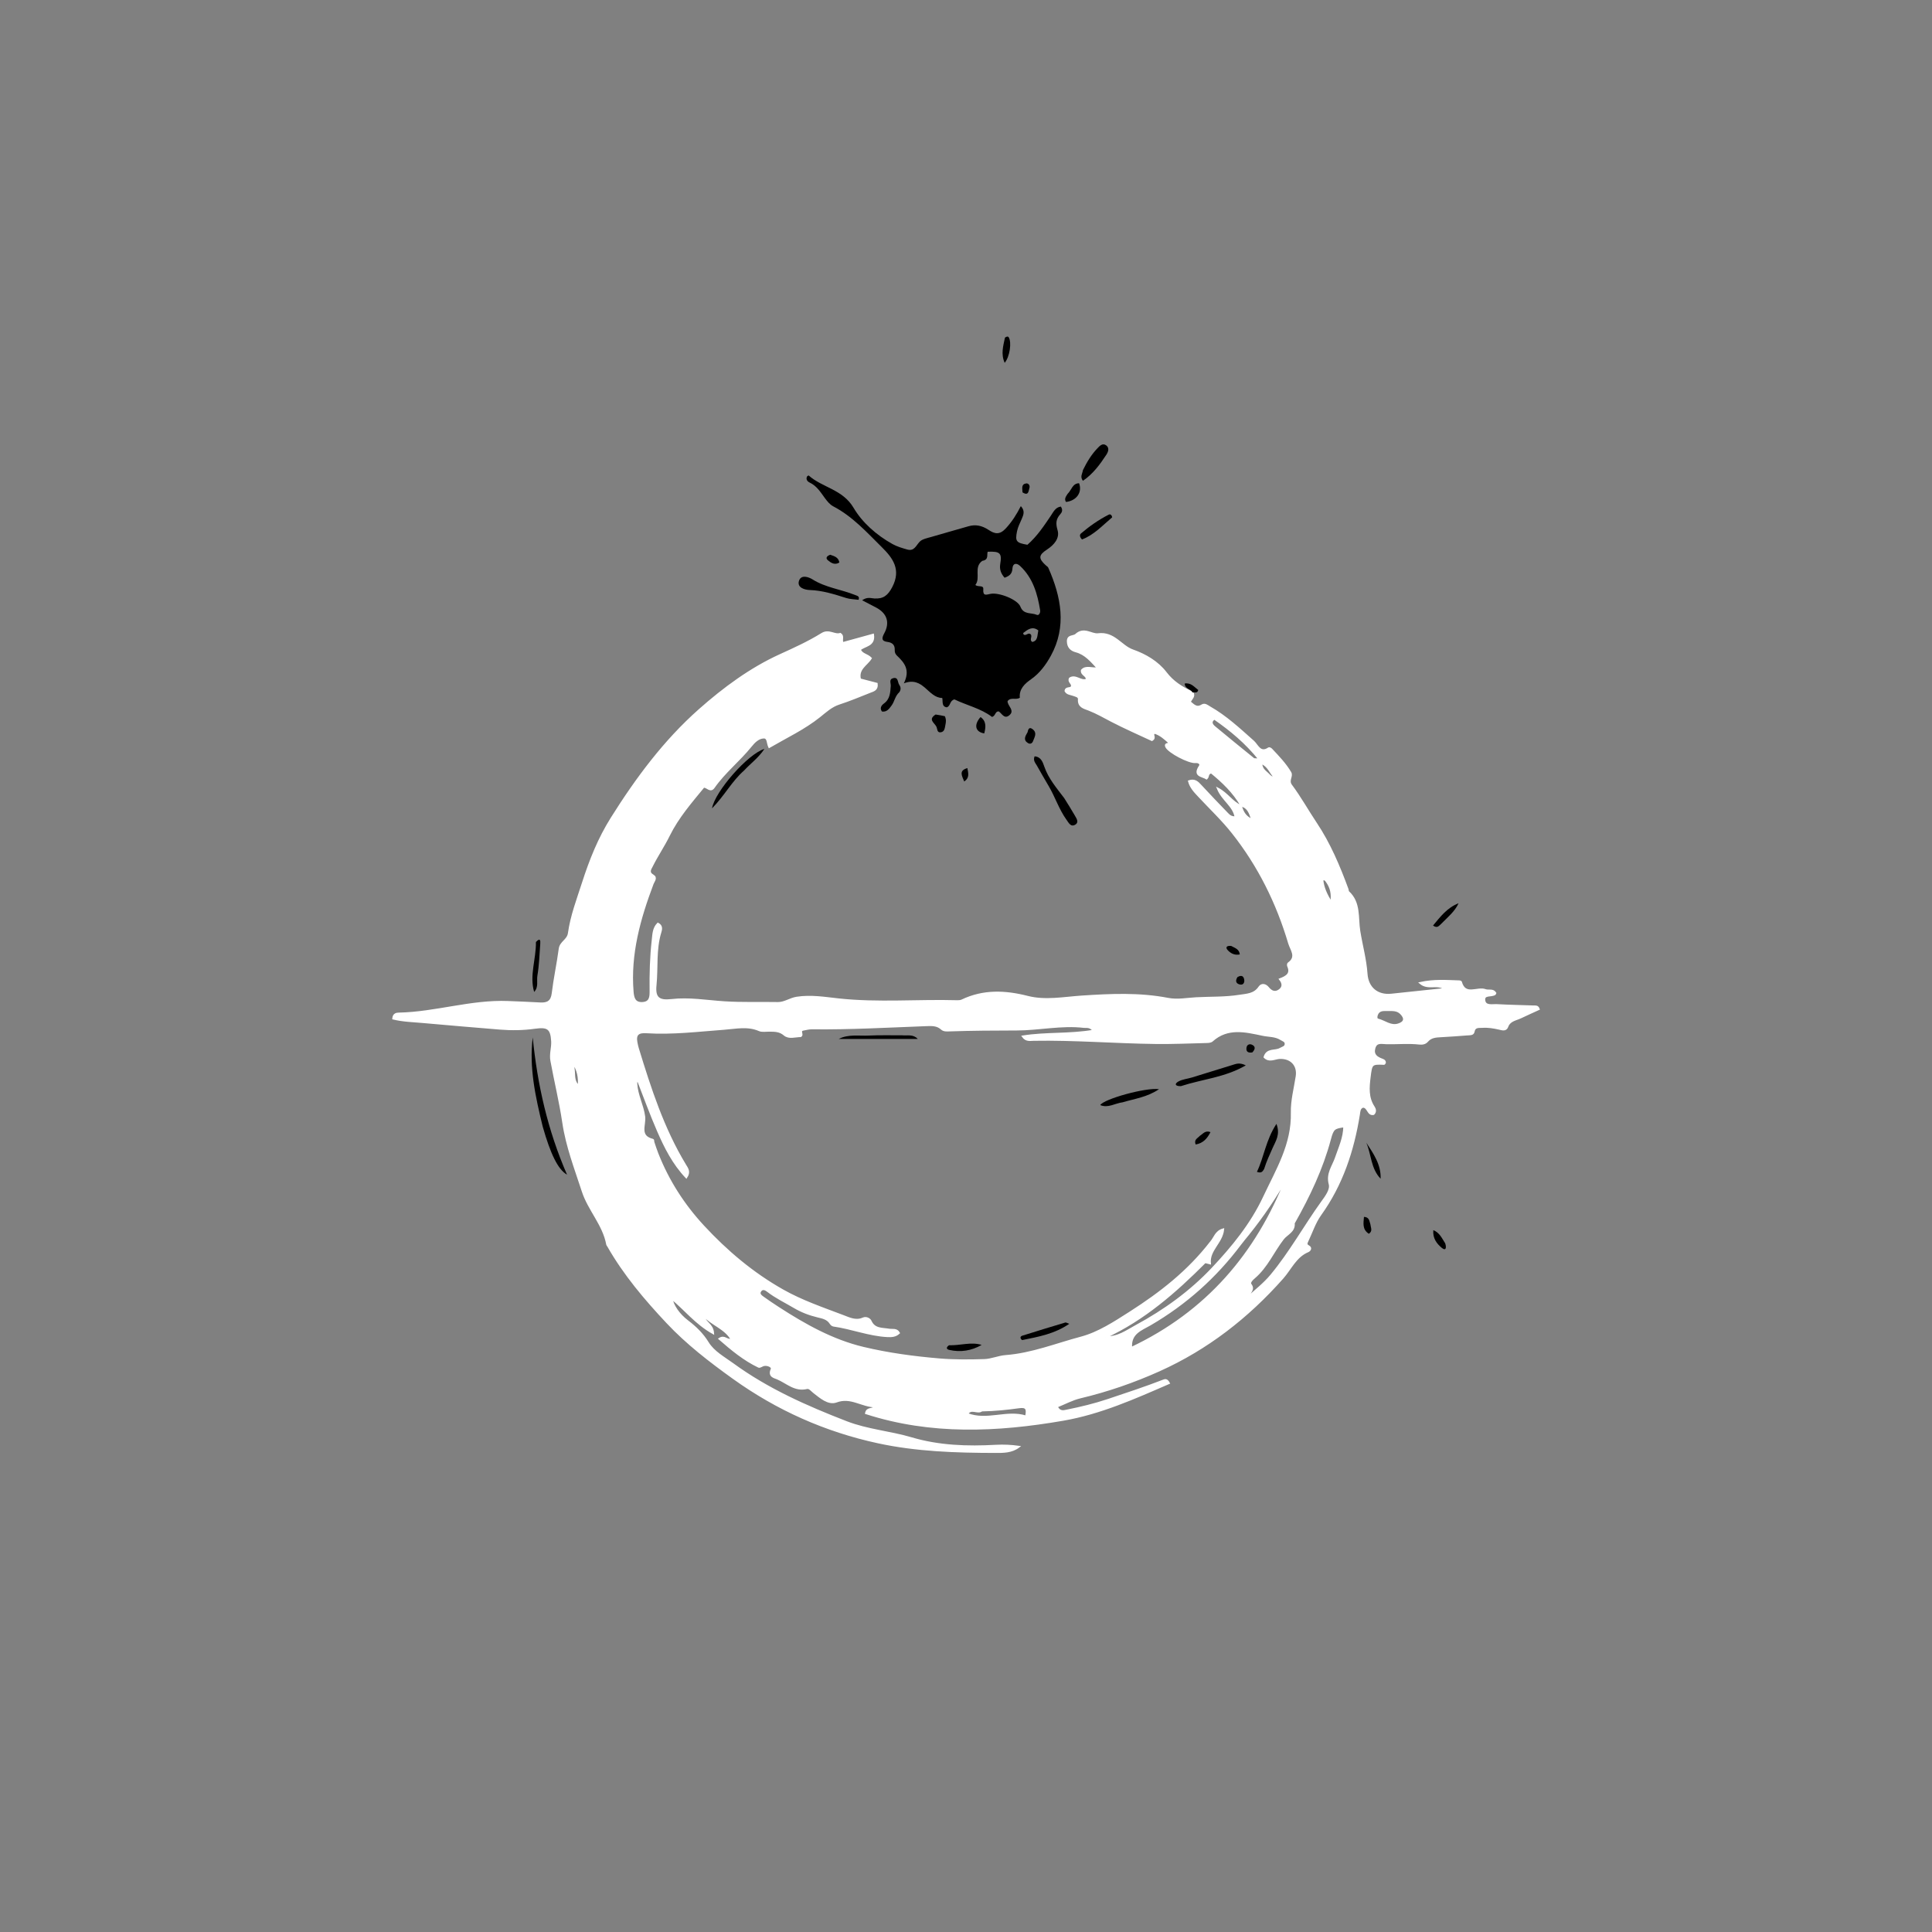 <svg version="1.1" id="Layer_1" xmlns="http://www.w3.org/2000/svg" xmlns:xlink="http://www.w3.org/1999/xlink" x="0px" y="0px"
	 width="100%" viewBox="0 0 1024 1024" enable-background="new 0 0 1024 1024" xml:space="preserve">
<rect x="0" y="0" width="1024" height="1024" fill="#808080" stroke="none"/>
<path fill="#fff" opacity="1" stroke="white" 
	d="
M657.971,427.023 
	C653.873,419.848 648.025,414.333 642.021,409.434 
	C639.851,409.875 640.613,411.605 639.538,412.602 
	C637.062,411.113 632.476,411.268 635.911,406.107 
	C636.777,404.804 635.325,403.779 633.712,403.951 
	C630.232,404.321 619.44,398.664 618.101,395.759 
	C617.31,394.043 619.243,394.422 620.111,393.961 
	C617.404,391.477 615.091,389.345 611.991,388.41 
	C610.079,389.301 612.851,390.892 610.538,392.241 
	C603.751,389.056 596.323,385.838 589.163,382.108 
	C585.179,380.032 581.314,377.788 577.101,376.157 
	C574.588,375.184 571.52,374.599 571.827,370.601 
	C571.944,369.086 570.118,368.816 568.879,368.357 
	C567.394,367.808 565.59,367.819 564.732,366.216 
	C564.981,363.998 567.619,365.438 568.129,363.771 
	C568.502,362.202 566.167,361.392 567.019,359.602 
	C570.068,357.55 572.851,361.51 575.915,360.247 
	C576.358,357.9 573.102,357.828 573.383,355.293 
	C575.59,352.811 578.748,354.699 581.867,354.132 
	C578.383,350.408 575.345,346.583 570.274,345.245 
	C567.572,344.532 566.004,342.829 565.966,339.888 
	C565.924,336.679 569.028,337.579 570.266,336.424 
	C574.551,332.428 578.49,336.581 581.979,336.14 
	C590.588,335.051 594.042,342.498 600.395,344.731 
	C607.183,347.116 613.596,350.93 617.89,356.539 
	C621.629,361.423 626.177,364.306 631.691,366.898 
	C632.009,367 631.972,366.97 631.972,366.97 
	C633.406,369.022 631.401,370.261 630.614,372.063 
	C632.55,373.577 634.097,375.699 637.059,373.867 
	C638.636,372.892 639.907,374.153 641.169,374.869 
	C649.789,379.755 656.944,386.489 664.299,393.005 
	C666.486,394.942 667.891,399.745 672.511,396.576 
	C672.73,396.427 673.513,396.801 673.823,397.13 
	C677.475,401.004 681.195,404.85 683.92,409.454 
	C685.112,411.467 682.359,413.575 684.364,416.261 
	C689.131,422.645 693.02,429.677 697.46,436.316 
	C704.736,447.194 709.739,459.136 714.241,471.328 
	C714.414,471.795 714.354,472.459 714.666,472.746 
	C720.906,478.503 719.328,486.404 720.489,493.571 
	C721.711,501.113 723.786,508.508 724.314,516.172 
	C724.828,523.648 730.044,527.974 737.509,527.182 
	C746.719,526.206 755.929,525.235 765.94,524.177 
	C761.608,521.033 756.973,524.635 752.726,520.988 
	C760.051,519.362 766.749,519.929 773.416,520.125 
	C773.732,520.134 774.272,520.268 774.322,520.45 
	C776.494,528.283 783.013,523.142 787.263,524.75 
	C788.97,525.396 791.272,524.261 792.569,526.32 
	C792.465,526.592 792.453,526.791 792.35,526.868 
	C790.532,528.226 786.211,526.661 786.727,530.268 
	C787.202,533.59 790.987,532.584 793.46,532.72 
	C799.942,533.076 806.436,533.197 812.925,533.426 
	C813.869,533.459 814.978,533.159 815.579,534.843 
	C812.409,536.298 809.181,537.731 805.997,539.255 
	C803.386,540.504 800.137,540.748 798.903,544.156 
	C798.107,546.352 796.081,545.569 794.568,545.23 
	C791.62,544.571 788.667,544.056 785.661,544.286 
	C783.83,544.426 781.579,543.846 781.04,546.833 
	C780.753,548.424 778.954,548.197 777.659,548.294 
	C773.011,548.641 768.363,549.016 763.708,549.249 
	C760.991,549.384 758.391,549.56 756.444,551.844 
	C755.375,553.098 753.793,553.303 752.296,553.137 
	C746.49,552.496 740.683,553.072 734.881,552.957 
	C732.205,552.904 729.404,551.912 728.437,555.649 
	C727.554,559.061 729.652,560.498 732.362,561.532 
	C733.127,561.823 733.969,562.077 734.053,563.154 
	C733.91,563.387 733.738,563.885 733.589,563.878 
	C726.891,563.579 726.835,563.817 725.975,570.785 
	C725.29,576.33 724.805,581.681 728.085,586.685 
	C728.746,587.693 729.333,589.143 728.007,590.463 
	C724.878,591.1 725.217,586.441 722.265,586.62 
	C720.463,587.367 720.536,589.095 720.271,590.745 
	C717.199,609.855 711.286,627.814 699.839,643.772 
	C696.786,648.028 695.133,653.287 692.825,658.081 
	C692.324,659.12 692.297,659.856 693.52,660.519 
	C695.252,661.458 694.173,662.816 693.266,663.194 
	C686.7,665.931 684.081,672.473 679.81,677.301 
	C661.336,698.184 639.844,714.905 614.391,726.353 
	C600.888,732.426 586.932,737.24 572.489,740.676 
	C568.288,741.675 564.362,743.827 560.132,745.522 
	C561.624,748.745 563.888,747.942 565.607,747.597 
	C572.917,746.132 580.12,744.383 587.251,742.003 
	C597.19,738.686 607.126,735.404 616.898,731.621 
	C617.652,731.329 618.533,731.223 619.541,733.078 
	C601.278,741.029 583.173,749.114 563.469,752.521 
	C528.439,758.576 493.51,760.156 458.99,749.025 
	C459.629,745.976 462.049,747.515 464.234,745.49 
	C456.591,745.356 451.074,739.967 443.292,742.853 
	C439.067,744.42 434.858,740.625 431.328,737.885 
	C430.138,736.961 429.05,735.369 427.644,735.714 
	C421.303,737.273 417.025,732.718 411.977,730.604 
	C410.397,729.942 407.326,729.476 408.982,725.75 
	C409.606,724.347 406.907,723.114 404.866,723.531 
	C403.917,723.725 402.758,724.701 402.133,724.403 
	C394.416,720.714 387.941,715.349 381.325,709.585 
	C384.128,707.742 385.187,710.805 387.782,709.934 
	C384.274,703.93 377.711,702.294 372.684,697.093 
	C373.605,701.275 377.596,701.67 377.975,706.615 
	C368.844,701.513 363.131,693.996 355.938,688.138 
	C356.617,692.095 359.81,696.753 364.374,700.215 
	C368.624,703.439 372.281,706.963 375.174,711.662 
	C378.226,716.62 383.691,719.544 388.381,722.965 
	C406.83,736.42 427.481,745.568 448.662,753.762 
	C459.809,758.074 471.707,758.927 483.016,762.277 
	C497.747,766.642 512.743,767.102 527.907,766.267 
	C531.908,766.046 535.932,766.233 539.972,766.793 
	C536.15,769.698 531.643,769.601 527.443,769.591 
	C506.615,769.544 485.794,768.896 465.335,764.464 
	C437.477,758.43 411.973,747.077 388.773,730.435 
	C376.305,721.491 364.137,712.12 353.662,700.972 
	C341.953,688.511 330.85,675.413 322.315,660.419 
	C322.15,660.129 321.866,659.868 321.81,659.562 
	C319.895,649.062 312.071,641.301 308.844,631.354 
	C304.952,619.358 300.4,607.68 298.521,594.997 
	C296.897,584.036 294.241,573.177 292.222,562.232 
	C291.551,558.591 292.829,555.321 292.63,551.846 
	C292.235,544.953 290.231,543.817 283.452,544.766 
	C277.409,545.612 271.145,545.717 265.055,545.217 
	C251.46,544.099 237.861,542.957 224.285,541.737 
	C219.127,541.273 213.567,541.135 208.403,539.864 
	C208.605,537.413 210.216,537.225 211.387,537.201 
	C230.869,536.806 249.699,530.271 269.298,531.058 
	C274.949,531.284 280.601,531.502 286.247,531.824 
	C290.155,532.047 292.405,530.907 292.936,526.467 
	C293.883,518.563 295.597,510.753 296.646,502.857 
	C297.118,499.306 300.992,498.333 301.508,494.63 
	C302.798,485.38 306.166,476.613 309.022,467.747 
	C312.85,455.868 317.401,444.436 324.139,433.701 
	C337.386,412.599 352.19,392.669 370.769,376.227 
	C383.623,364.852 397.756,354.371 413.531,347.193 
	C421.097,343.75 428.629,340.339 435.638,335.97 
	C439.371,333.643 442.317,336.986 445.399,335.962 
	C447.274,337.252 445.692,338.951 446.626,340.839 
	C451.796,339.416 457.109,337.954 462.747,336.402 
	C463.615,342.29 458.268,342.025 455.771,344.284 
	C456.75,346.947 459.625,346.855 461.566,348.885 
	C459.474,352.336 454.392,354.483 455.849,360.088 
	C458.586,360.802 461.708,361.616 464.693,362.395 
	C465.104,365.605 462.85,366.044 461.088,366.743 
	C455.675,368.893 450.287,371.148 444.753,372.942 
	C440.606,374.286 437.628,377.101 434.388,379.694 
	C426.246,386.207 416.85,390.601 407.703,395.917 
	C406.688,393.804 407.199,390.787 404.713,390.903 
	C401.801,391.039 399.609,393.401 397.886,395.534 
	C391.741,403.139 383.954,409.254 378.33,417.311 
	C376.501,419.932 374.88,416.897 372.935,417.005 
	C366.243,425.178 359.29,433.109 354.5,442.837 
	C351.811,448.299 348.305,453.449 345.554,458.951 
	C344.739,460.58 343.296,462.406 346.102,464.022 
	C348.2,465.231 346.469,466.951 345.927,468.39 
	C338.963,486.865 333.657,505.64 335.319,525.717 
	C335.592,529.017 336.376,531.796 340.455,531.602 
	C344.67,531.403 344.839,528.385 344.798,525.163 
	C344.683,516.186 344.921,507.214 345.936,498.289 
	C346.28,495.27 346.268,492.015 348.709,489.553 
	C350.958,490.709 350.47,492.66 350.046,494.029 
	C347.19,503.253 348.408,512.824 347.459,522.203 
	C346.783,528.873 349.146,530.801 355.878,530.026 
	C365.223,528.949 374.507,530.584 383.79,531.193 
	C393.295,531.817 402.774,531.427 412.262,531.608 
	C415.805,531.675 418.704,529.361 422.242,528.804 
	C429.817,527.612 437.121,528.885 444.521,529.683 
	C465.457,531.939 486.457,530.041 507.42,530.636 
	C508.234,530.659 509.146,530.588 509.862,530.246 
	C521.221,524.818 532.721,525.301 544.68,528.349 
	C554.101,530.75 563.831,528.804 573.401,528.169 
	C588.675,527.157 603.92,526.456 619.078,529.392 
	C624.079,530.361 629.015,529.337 633.99,529.067 
	C641.631,528.651 649.301,528.971 656.914,527.757 
	C660.861,527.127 664.833,527.157 667.468,523.235 
	C668.714,521.381 670.727,521.819 672.125,523.538 
	C673.677,525.444 675.555,526.419 677.762,525.052 
	C680.178,523.555 680.318,521.349 678.424,519.021 
	C681.897,517.688 684.579,516.142 682.716,511.997 
	C682.544,511.616 682.633,510.775 682.906,510.586 
	C687.768,507.215 684.295,503.422 683.281,499.989 
	C676.948,478.576 667.169,458.832 653.293,441.318 
	C647.833,434.427 641.376,428.325 635.359,421.876 
	C633.226,419.59 631.044,417.347 630.183,414.057 
	C633.178,413.013 634.699,414.554 636.35,416.352 
	C640.96,421.371 645.707,426.264 650.436,431.173 
	C651.446,432.222 652.523,433.3 654.882,433.147 
	C653.851,426.981 648.029,424.175 645.503,417.987 
	C650.486,420.615 652.958,425.139 657.722,427.239 
	C658.718,430.593 660.009,432.957 663.72,434.629 
	C662.465,430.77 661.524,427.916 657.971,427.023 
M641.816,658.331 
	C643.776,656.156 644.385,652.659 648.32,651.593 
	C647.62,658.663 640.559,662.53 641.294,669.638 
	C640.069,669.387 638.87,668.813 638.559,669.124 
	C622.929,684.769 606.439,699.267 586.034,708.701 
	C592.456,709.081 597.13,705.471 602.165,702.751 
	C617.212,694.621 631.032,684.622 642.684,672.238 
	C653.322,660.93 663.166,648.959 669.97,634.462 
	C676.737,620.045 685.073,606.58 684.673,589.772 
	C684.521,583.376 686.263,576.925 687.247,570.515 
	C688.168,564.511 684.204,560.435 678.13,560.774 
	C675.59,560.916 672.724,562.833 670.218,560.28 
	C671.556,555.744 675.925,557.461 678.583,555.879 
	C679.712,555.208 681.299,555.013 681.416,553.426 
	C681.537,551.782 680,551.483 678.873,550.771 
	C675.9,548.892 672.429,549.176 669.229,548.496 
	C660.031,546.541 650.622,544.231 642.406,551.626 
	C641.767,552.202 640.543,552.297 639.583,552.321 
	C630.595,552.546 621.603,552.948 612.617,552.838 
	C591.025,552.575 569.47,550.771 547.856,551.151 
	C546.019,551.183 543.837,551.781 542.116,549.33 
	C554.47,547.359 566.868,548.507 579.698,546.273 
	C577.566,543.779 575.965,544.468 574.548,544.301 
	C562.598,542.889 550.807,545.653 538.872,545.678 
	C527.067,545.703 515.227,545.759 503.409,546.162 
	C501.917,546.213 500.277,546.39 499.096,545.311 
	C496.743,543.159 493.924,543.269 491.088,543.374 
	C470.814,544.127 450.553,545.299 430.251,545.059 
	C428.758,545.041 427.319,545.468 425.864,545.716 
	C423.194,546.171 425.819,548.362 424.337,549.171 
	C421.513,549.197 418.121,550.461 415.766,548.436 
	C413.26,546.28 410.684,546.351 407.883,546.302 
	C406.054,546.269 404.001,546.705 402.438,546.029 
	C396.252,543.351 390.115,544.832 383.817,545.293 
	C370.107,546.298 356.395,548.019 342.61,547.136 
	C338.436,546.869 336.551,548.116 337.331,552.404 
	C337.538,553.543 337.786,554.682 338.125,555.788 
	C344.654,577.117 351.516,598.31 363.191,617.554 
	C364.254,619.305 365.745,621.085 363.76,624.019 
	C356.785,616.64 352.528,608.077 348.721,599.349 
	C344.854,590.483 341.578,581.359 338.043,572.348 
	C337.266,573.149 337.238,573.765 337.271,574.378 
	C337.595,580.447 340.695,585.89 341.45,591.761 
	C342.047,596.406 338.288,602.238 346.072,604.141 
	C346.274,604.191 346.217,605.085 346.376,605.553 
	C347.07,607.597 347.733,609.655 348.526,611.66 
	C354.169,625.914 362.314,638.609 372.703,649.84 
	C385.085,663.225 398.864,674.868 414.83,683.888 
	C425.033,689.654 436.041,693.391 446.901,697.511 
	C450.202,698.764 453.665,700.514 457.482,698.802 
	C459.111,698.071 460.938,699.102 461.431,700.2 
	C463.449,704.694 467.524,704.1 471.175,704.733 
	C472.982,705.047 475.217,704.229 476.465,706.497 
	C474.665,708.218 472.508,708.298 470.335,708.187 
	C460.55,707.687 451.392,703.948 441.766,702.596 
	C441.199,702.516 440.548,701.942 440.222,701.42 
	C438.628,698.865 435.963,698.373 433.381,697.755 
	C428.987,696.701 424.836,695.113 420.931,692.797 
	C416.21,689.997 411.227,687.647 406.86,684.243 
	C405.702,683.34 404.054,682.559 402.944,684.33 
	C401.997,685.842 403.307,686.857 404.357,687.613 
	C407.061,689.557 409.827,691.419 412.624,693.228 
	C426.655,702.303 441.211,710.475 457.573,714.377 
	C470.831,717.54 484.403,719.366 497.996,720.505 
	C505.88,721.166 513.856,721.091 521.774,720.839 
	C525.535,720.719 529.228,719.001 533.005,718.718 
	C546.904,717.678 559.842,712.432 573.074,708.917 
	C582.19,706.496 590.801,700.862 599.129,695.535 
	C615.052,685.351 629.758,673.951 641.816,658.331 
M685.728,648.311 
	C686.21,652.698 682.045,653.965 680.008,656.609 
	C674.821,663.341 671.482,671.436 664.836,677.099 
	C663.754,678.021 661.984,679.665 662.838,680.794 
	C664.958,683.597 662.212,685.055 660.642,688.314 
	C665.937,683.599 670.213,680.216 673.752,675.963 
	C683.886,663.783 691.507,649.872 700.734,637.069 
	C702.772,634.241 705.549,630.611 704.75,627.638 
	C703.227,621.971 706.528,618.186 708.059,613.682 
	C709.902,608.26 712.435,603.014 712.47,596.988 
	C707.135,597.749 706.447,598.076 704.919,603.787 
	C700.758,619.337 693.979,633.728 685.728,648.311 
M661.648,654.127 
	C660.19,655.94 658.679,657.712 657.283,659.571 
	C644.236,676.943 628.344,691.107 609.563,702.039 
	C604.792,704.816 598.848,706.643 599.561,714.456 
	C639.451,695.623 666.022,664.796 681.958,624.227 
	C676.065,634.487 669.516,644.33 661.648,654.127 
M520.354,747.575 
	C518.19,749.376 514.733,745.924 512.646,749.424 
	C523.125,753.577 533.678,747.486 543.829,750.781 
	C544.749,746.524 543.895,745.368 540.071,745.895 
	C533.806,746.758 527.534,747.445 520.354,747.575 
M643.631,380.897 
	C641.341,382.397 642.176,384.042 643.695,385.308 
	C650.551,391.026 657.49,396.645 664.43,402.261 
	C664.721,402.496 665.327,402.342 667.502,402.47 
	C660.253,393.487 652.436,387.029 643.631,380.897 
M734.768,535.367 
	C732.703,535.304 730.738,535.453 729.831,537.768 
	C729.44,538.768 729.343,540.146 730.347,540.39 
	C733.956,541.265 737.072,544.28 741.198,542.961 
	C744.635,541.861 745.06,539.739 742.531,537.159 
	C740.509,535.098 738.05,535.366 734.768,535.367 
M703.09,467.074 
	C702.584,466.472 702.17,465.658 700.874,466.36 
	C701.283,470.375 702.834,473.983 705.605,478.35 
	C706.211,473.718 705.565,470.513 703.09,467.074 
M304.209,567.79 
	C304.379,570.594 304.156,573.513 306.696,575.654 
	C307.125,571.217 306.394,567.036 303.663,563.234 
	C303.825,564.497 303.987,565.759 304.209,567.79 
M672.912,411.095 
	C673.54,411.475 673.954,412.394 675.399,411.699 
	C673.147,409.419 672.352,405.979 668.501,404.39 
	C668.565,408.119 671.1,408.977 672.912,411.095 
z"/>
<path fill="#000000" opacity="1" stroke="none" 
	d="
M544.561,288.736 
	C549.705,284.226 553.25,278.825 556.875,273.481 
	C558.286,271.402 559.373,268.855 562.271,268.498 
	C563.519,270.331 562.792,271.634 561.963,272.558 
	C559.622,275.165 559.504,277.475 560.541,281.049 
	C561.772,285.293 558.644,288.843 554.937,291.268 
	C550.449,294.203 550.29,295.944 554.225,299.572 
	C554.706,300.015 555.38,300.379 555.623,300.93 
	C562.424,316.31 565.508,332.044 556.963,347.595 
	C554.487,352.103 551.183,356.722 546.579,359.947 
	C543.181,362.328 540.044,365.174 540.534,369.811 
	C538.406,371.206 535.829,369.297 534.037,371.595 
	C533.846,374.094 538.348,376.674 534.698,379.317 
	C532.206,381.121 531.002,378.135 529.327,377.037 
	C527.382,376.999 527.699,379.438 525.812,379.994 
	C519.852,375.46 512.296,373.82 505.868,370.694 
	C503.226,371.378 503.929,374.25 501.776,374.902 
	C499.039,374.451 499.811,372.053 499.425,369.946 
	C491.733,369.843 489.496,358.204 479.057,362.168 
	C482.61,355.027 479.277,351.186 475.468,347.568 
	C474.527,346.675 474.175,345.727 474.229,344.48 
	C474.344,341.832 472.953,340.564 470.384,340.236 
	C467.067,339.814 467.339,338.127 468.667,335.681 
	C471.773,329.959 470.142,325.057 464.365,322.02 
	C462.097,320.828 459.823,319.648 456.956,318.152 
	C459.683,316.227 461.632,317.106 463.49,317.209 
	C468.133,317.466 470.577,315.648 472.927,311.136 
	C477.725,301.923 473.261,295.825 467.488,290.117 
	C459.474,282.194 451.878,273.705 441.621,268.36 
	C439.797,267.409 438.317,265.538 437.063,263.812 
	C434.81,260.711 432.807,257.493 429.127,255.76 
	C427.997,255.228 426.969,254.087 427.783,252.476 
	C428.068,252.304 428.523,251.936 428.594,252 
	C435.89,258.485 446.618,259.329 452.427,269.175 
	C457.044,276.999 464.597,283.657 473.02,288.349 
	C475.445,289.7 478.22,290.506 480.917,291.268 
	C484.527,292.287 485.492,289.202 487.406,287.16 
	C488.808,285.664 491.457,285.227 493.629,284.581 
	C500.144,282.642 506.71,280.874 513.232,278.955 
	C517.029,277.837 520.414,278.511 524.032,280.897 
	C527.145,282.951 529.735,283.689 533.086,280.072 
	C536.35,276.549 538.815,272.661 541.06,268.242 
	C543.519,270.888 542.365,273.07 541.484,275.169 
	C540.586,277.308 539.492,279.323 539.028,281.671 
	C538.005,286.844 538.552,287.738 544.561,288.736 
M520.617,297.272 
	C515.924,300.653 519.899,306.308 516.976,310.021 
	C518.35,311.353 521.346,309.912 521.17,312.237 
	C520.875,316.116 522.692,315.204 525.021,314.748 
	C529.521,313.866 539.388,317.798 540.841,321.54 
	C542.553,325.949 546.611,324.572 549.519,325.879 
	C550.676,326.398 551.502,324.703 551.306,323.501 
	C549.877,314.733 547.485,306.355 540.709,300.009 
	C538.657,298.087 536.774,298.571 536.609,301.387 
	C536.437,304.338 534.805,305.343 532.454,306.207 
	C530.488,304.005 529.675,301.723 530.157,298.845 
	C531.112,293.151 530.028,292.153 523.498,292.435 
	C522.887,293.964 524.295,296.681 520.617,297.272 
M550.327,334.135 
	C547.196,331.698 544.771,333.643 542.351,335.46 
	C542.248,335.538 542.453,336.025 542.51,336.296 
	C543.809,337.245 544.937,335.05 546.216,336.144 
	C547.464,337.285 545.306,339.135 547.163,340.25 
	C550.173,339.595 549.719,336.858 550.327,334.135 
z"/>
<path fill="#000000" opacity="1" stroke="none" 
	d="
M287.666,597.173 
	C283.811,581.384 280.393,565.955 282.351,549.849 
	C284.822,574.63 290.132,598.681 300.534,622.597 
	C295.696,619.858 291.733,611.475 287.666,597.173 
z"/>
<path fill="#000000" opacity="1" stroke="none" 
	d="
M564.045,423.002 
	C566.074,426.275 567.958,429.214 569.68,432.244 
	C570.546,433.77 572.03,435.789 569.916,437.083 
	C567.562,438.524 566.459,436.154 565.312,434.565 
	C561.292,428.998 559.242,422.387 555.763,416.53 
	C553.646,412.968 551.595,409.366 549.558,405.757 
	C548.774,404.368 547.434,403.108 548.355,400.873 
	C551.808,401.121 552.718,404.054 553.552,406.444 
	C555.736,412.701 559.951,417.578 564.045,423.002 
z"/>
<path fill="#000000" opacity="1" stroke="none" 
	d="
M453.295,315.387 
	C454.539,315.874 455.678,316.033 455.078,317.906 
	C452.941,317.616 450.618,317.622 448.506,316.955 
	C442.17,314.956 435.92,312.942 429.135,312.722 
	C426.667,312.642 422.452,311.549 423.428,308.029 
	C424.462,304.306 428.63,305.815 430.683,307.11 
	C437.578,311.457 445.627,312.302 453.295,315.387 
z"/>
<path fill="#000000" opacity="1" stroke="none" 
	d="
M573.975,249.174 
	C576.136,244.792 578.466,240.945 581.59,237.674 
	C582.8,236.407 584.338,234.637 586.279,236.036 
	C588.107,237.353 587.433,239.414 586.405,240.984 
	C582.98,246.213 579.299,251.233 573.957,254.845 
	C572.301,252.586 573.708,251.094 573.975,249.174 
z"/>
<path fill="#000000" opacity="1" stroke="none" 
	d="
M394.38,408.381 
	C387.87,414.082 384.036,421.708 377.389,428.44 
	C378.962,419.364 396.542,399.487 405.153,396.944 
	C401.893,401.832 397.829,404.611 394.38,408.381 
z"/>
<path fill="#000000" opacity="1" stroke="none" 
	d="
M476.682,366.848 
	C474.366,368.933 474.131,371.819 472.572,373.905 
	C471.337,375.557 470.113,377.516 467.457,377.119 
	C466.065,375.243 467.31,373.749 468.511,372.872 
	C471.767,370.491 471.858,367.042 472.116,363.626 
	C472.232,362.096 471.022,360.071 473.362,359.453 
	C476.183,358.708 475.679,361.56 476.577,362.878 
	C477.363,364.031 477.732,365.254 476.682,366.848 
z"/>
<path fill="#000000" opacity="1" stroke="none" 
	d="
M589.472,274.204 
	C584.251,278.597 579.701,283.631 573.466,285.92 
	C572.137,284.547 572.193,283.383 572.942,282.745 
	C577.48,278.882 582.347,275.464 587.675,272.768 
	C588.443,272.38 589.277,272.888 589.472,274.204 
z"/>
<path fill="#000000" opacity="1" stroke="none" 
	d="
M284.053,499.293 
	C286.455,496.725 286.448,498.732 286.342,500.258 
	C285.95,505.878 285.763,511.544 284.833,517.081 
	C284.348,519.967 285.593,523.087 283.113,525.748 
	C280.529,517.006 284.189,508.345 284.053,499.293 
z"/>
<path fill="#000000" opacity="1" stroke="none" 
	d="
M731.76,624.757 
	C726.557,619.375 726.863,611.961 724.174,605.655 
	C727.997,611.517 732.032,617.269 731.76,624.757 
z"/>
<path fill="#000000" opacity="1" stroke="none" 
	d="
M763.786,489.742 
	C762.586,490.751 761.839,492.177 759.536,490.557 
	C763.439,485.855 767.022,481.104 773.067,478.752 
	C771.06,483.178 767.284,486.127 763.786,489.742 
z"/>
<path fill="#000000" opacity="1" stroke="none" 
	d="
M565.861,261.743 
	C568.003,259.674 568.413,256.171 571.949,256.131 
	C573.731,260.935 570.585,265.4 565.015,266.048 
	C563.965,264.513 564.86,263.271 565.861,261.743 
z"/>
<path fill="#000000" opacity="1" stroke="none" 
	d="
M495.89,378.709 
	C497.792,378.973 499.361,379.3 500.781,379.596 
	C501.584,381.267 501.393,382.771 501.086,384.195 
	C500.753,385.737 500.715,387.785 498.717,388.12 
	C496.538,388.485 496.894,386.302 496.282,385.098 
	C495.251,383.069 491.7,381.358 495.89,378.709 
z"/>
<path fill="#000000" opacity="1" stroke="none" 
	d="
M532.654,178.948 
	C533.549,178.32 534.265,178.154 534.672,178.829 
	C536.256,181.456 535.245,189.014 532.509,192.314 
	C530.413,187.681 531.703,183.458 532.654,178.948 
z"/>
<path fill="#000000" opacity="1" stroke="none" 
	d="
M521.666,388.716 
	C516.856,387.953 516.069,384.135 519.716,380.046 
	C522.814,382.247 522.575,385.288 521.666,388.716 
z"/>
<path fill="#000000" opacity="1" stroke="none" 
	d="
M765.982,658.973 
	C766.778,661.359 766.339,663.243 764.086,661.325 
	C761.595,659.205 759.285,656.398 759.691,651.985 
	C763.097,653.418 764.215,656.274 765.982,658.973 
z"/>
<path fill="#000000" opacity="1" stroke="none" 
	d="
M544.647,388.054 
	C545.03,386.058 545.753,385.262 547.357,386.527 
	C549.856,388.498 548.301,390.669 547.563,392.746 
	C547.101,394.047 546.013,394.57 544.825,393.831 
	C542.221,392.213 543.359,390.266 544.647,388.054 
z"/>
<path fill="#000000" opacity="1" stroke="none" 
	d="
M726.337,648.902 
	C726.536,650.81 727.677,652.496 725.509,653.928 
	C721.965,651.61 722.663,648.359 722.926,644.962 
	C725.811,645.122 725.7,647.099 726.337,648.902 
z"/>
<path fill="#000000" opacity="1" stroke="none" 
	d="
M440.025,294.03 
	C442.325,294.792 444.399,295.405 444.883,298.139 
	C442.437,299.666 440.485,298.356 438.821,296.978 
	C437.413,295.812 438.187,294.696 440.025,294.03 
z"/>
<path fill="#000000" opacity="1" stroke="none" 
	d="
M512.733,407.107 
	C513.168,409.708 514.059,412.196 511.046,414.197 
	C509.851,411.135 508.021,408.457 512.733,407.107 
z"/>
<path fill="#000000" opacity="1" stroke="none" 
	d="
M652.533,501.359 
	C654.584,502.5 656.816,503.018 657.121,505.868 
	C654.457,506.438 652.443,505.366 650.882,503.779 
	C649.376,502.248 649.913,501.136 652.533,501.359 
z"/>
<path fill="#000000" opacity="1" stroke="none" 
	d="
M632.028,367.014 
	C631.198,365.084 628.04,365.248 627.921,362.282 
	C631.305,361.728 633.002,364.173 635.087,365.704 
	C634.658,367.466 633.516,366.925 632.299,366.983 
	C631.972,366.97 632.009,367 632.028,367.014 
z"/>
<path fill="#000000" opacity="1" stroke="none" 
	d="
M541.955,260.964 
	C541.855,258.853 541.218,256.658 543.807,256.237 
	C545.215,256.008 545.992,257.422 545.632,258.58 
	C545.143,260.151 545.221,263.075 541.955,260.964 
z"/>
<path fill="#000000" opacity="1" stroke="none" 
	d="
M655.847,517.914 
	C658.14,516.535 659.258,517.463 659.492,519.458 
	C659.661,520.902 658.883,522.172 657.217,521.815 
	C655.276,521.4 654.519,520.112 655.847,517.914 
z"/>
<path fill="#000000" opacity="1" stroke="none" 
	d="
M625.895,575.684 
	C622.595,575.748 622.497,574.329 624.674,573.16 
	C626.805,572.016 629.423,571.802 631.796,571.078 
	C638.954,568.895 646.096,566.66 653.246,564.45 
	C655.125,563.869 656.99,563.017 660.292,564.668 
	C649.196,571.116 637.242,571.966 625.895,575.684 
z"/>
<path fill="#000000" opacity="1" stroke="none" 
	d="
M595.066,584.234 
	C590.88,584.772 587.323,587.462 583.151,585.717 
	C584.9,582.561 607.235,576.274 614.314,577.287 
	C608.005,581.547 601.515,582.299 595.066,584.234 
z"/>
<path fill="#000000" opacity="1" stroke="none" 
	d="
M477.918,548.727 
	C481.091,549.001 483.959,548.047 486.43,550.655 
	C472.475,550.655 458.519,550.655 444.563,550.655 
	C449.621,548.051 455.151,549.119 460.491,548.868 
	C466.128,548.603 471.784,548.756 477.918,548.727 
z"/>
<path fill="#000000" opacity="1" stroke="none" 
	d="
M670.013,619.585 
	C669.218,620.84 668.713,622.013 666.192,621.104 
	C669.968,613.27 670.853,604.374 676.54,595.672 
	C678.701,601.348 676.083,604.87 674.604,608.26 
	C673.019,611.892 671.281,615.441 670.013,619.585 
z"/>
<path fill="#000000" opacity="1" stroke="none" 
	d="
M541.739,710.275 
	C540.405,709.21 540.783,708.277 541.88,707.931 
	C549.447,705.539 557.043,703.236 564.645,700.956 
	C565.014,700.846 565.531,701.229 566.746,701.645 
	C558.936,707.003 550.437,708.525 541.739,710.275 
z"/>
<path fill="#000000" opacity="1" stroke="none" 
	d="
M503.001,713.005 
	C508.998,713.222 514.609,711.078 520.296,712.837 
	C514.908,715.921 509.204,716.831 503.187,715.495 
	C501.809,715.189 501.126,714.321 503.001,713.005 
z"/>
<path fill="#000000" opacity="1" stroke="none" 
	d="
M635.942,602.002 
	C637.682,600.968 638.674,598.993 641.592,600.033 
	C639.808,603.513 637.671,605.925 633.716,606.604 
	C632.713,603.944 634.731,603.373 635.942,602.002 
z"/>
<path fill="#000000" opacity="1" stroke="none" 
	d="
M663.757,557.8 
	C661.197,558.24 660.301,557.109 660.716,555.05 
	C660.995,553.668 662.282,553.183 663.443,553.67 
	C665.538,554.548 665.415,556.051 663.757,557.8 
z"/>
</svg>
